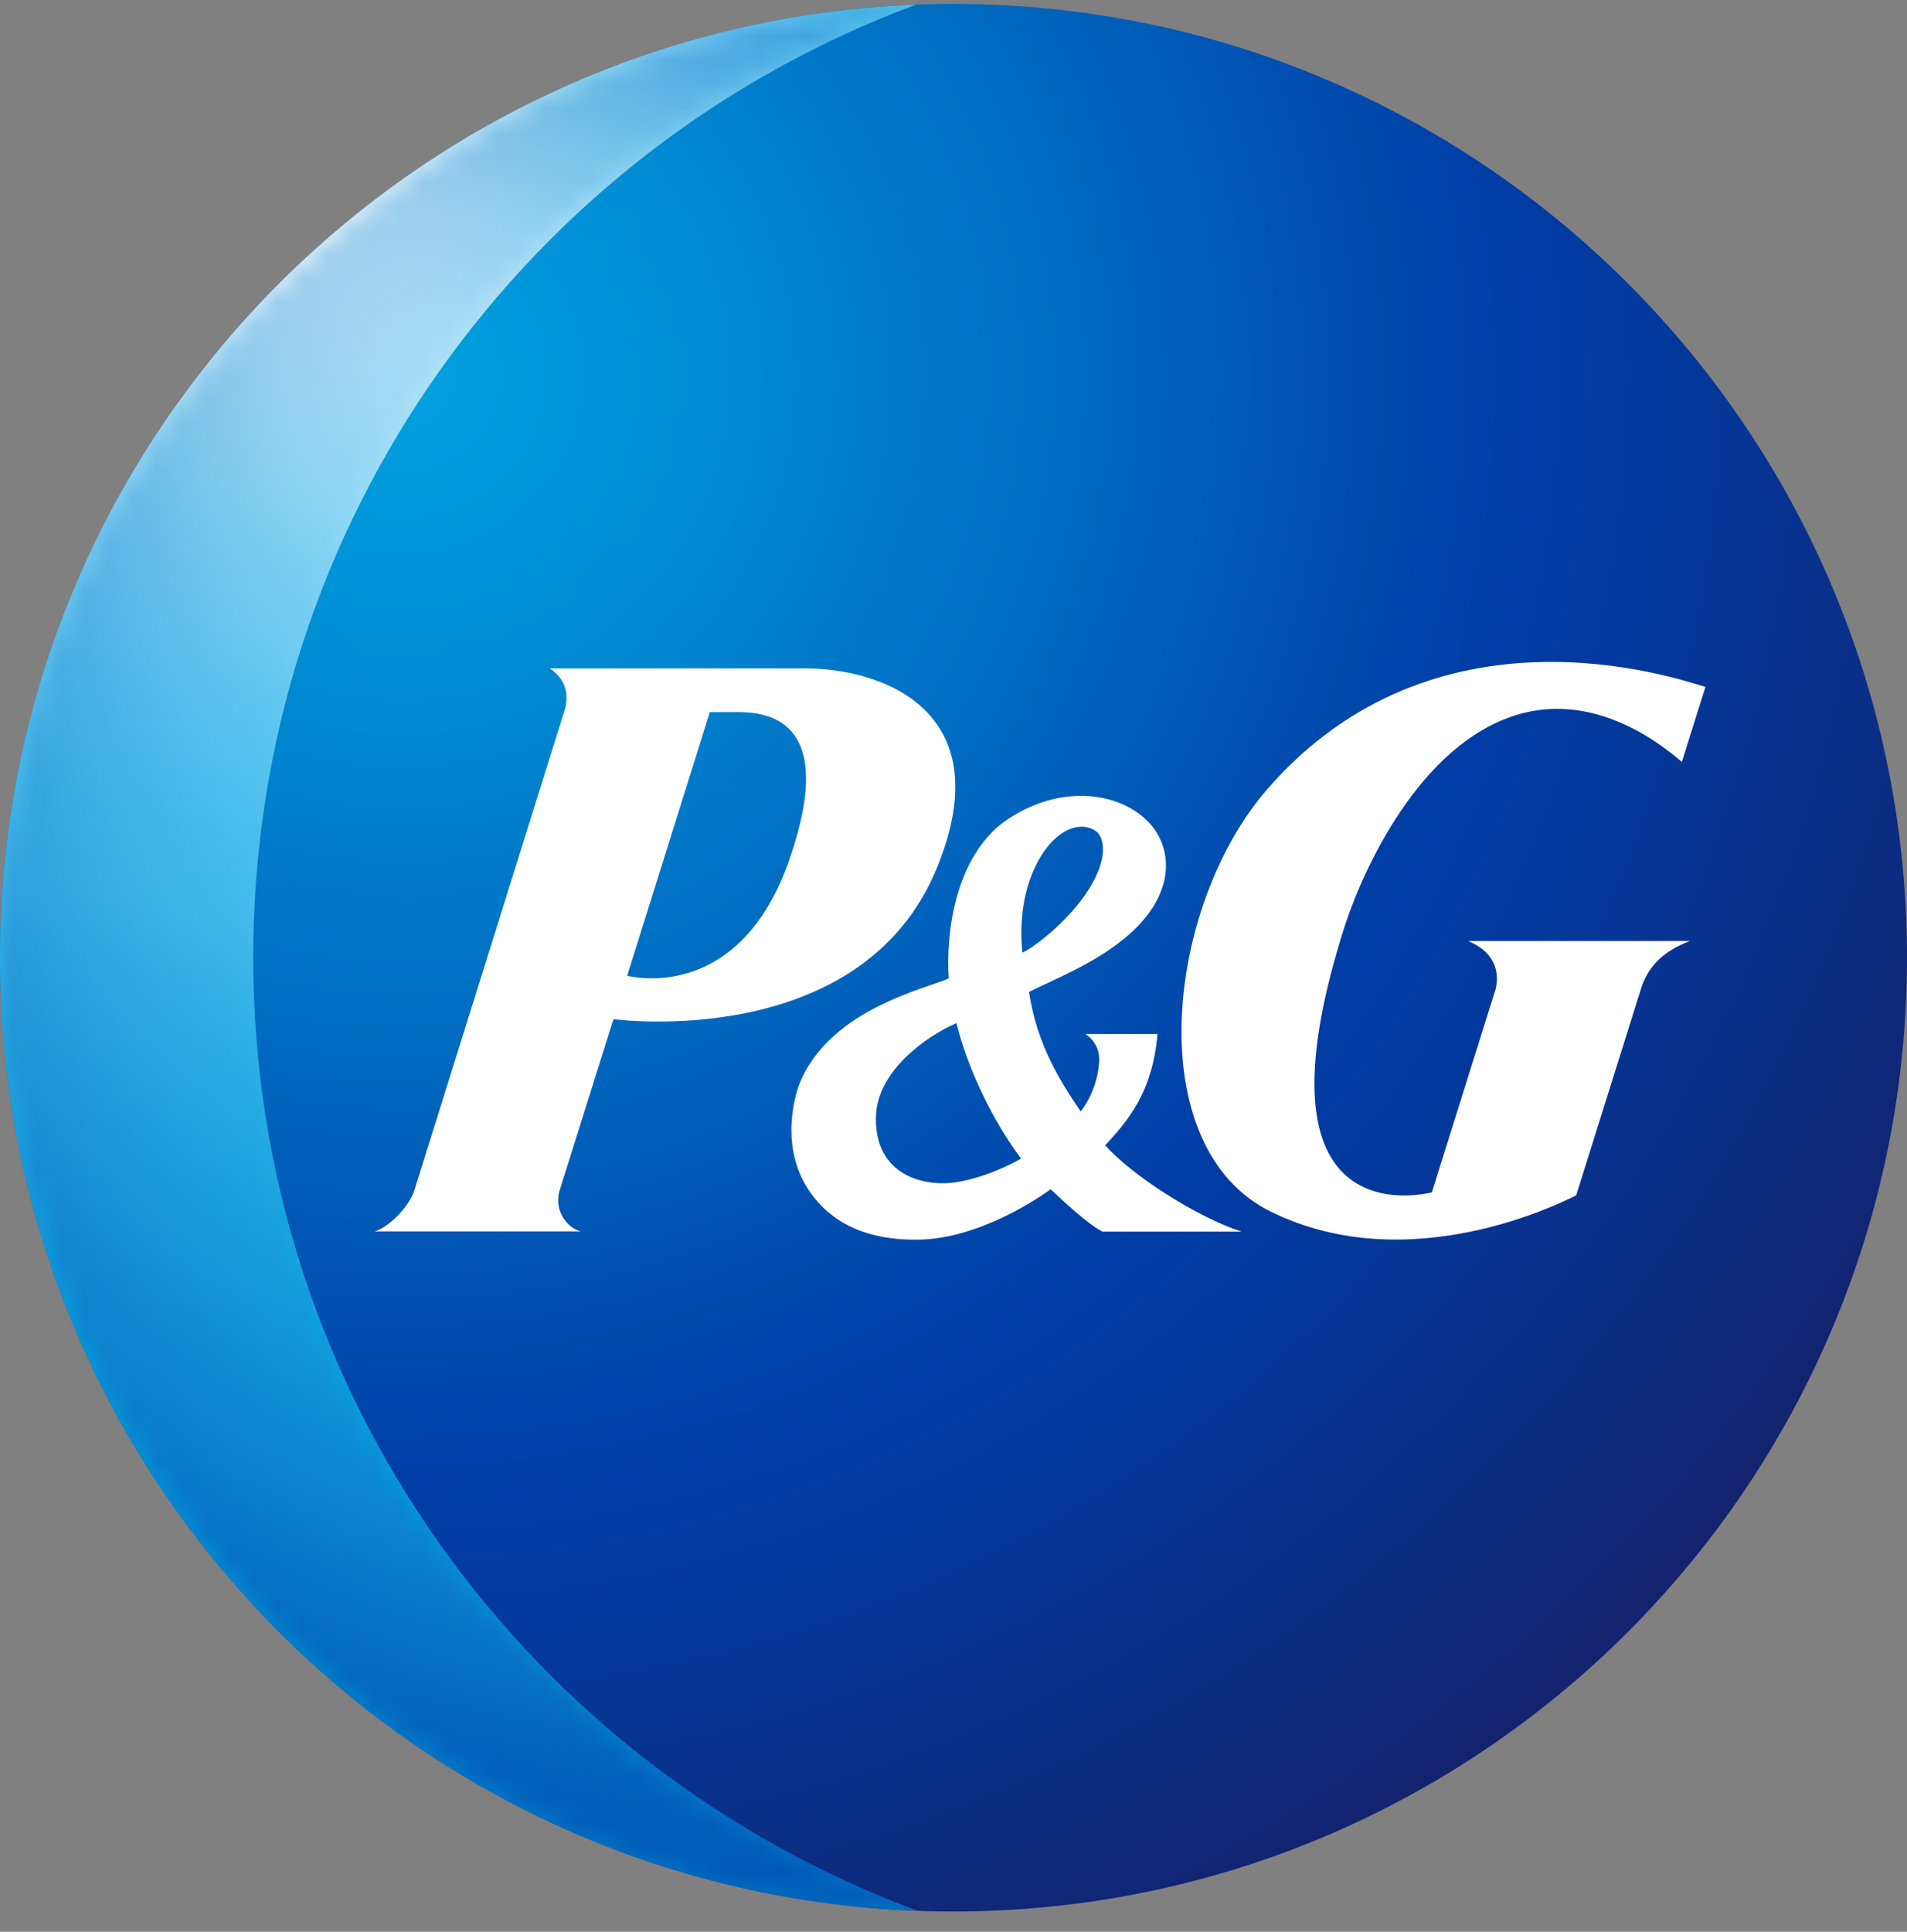 <svg width="79" height="80" viewBox="0 0 79 80" fill="none" xmlns="http://www.w3.org/2000/svg">
<rect x="0" y="0" width="79" height="80" fill="#808080" stroke="none"/>
<g clip-path="url(#clip0_2481_53193)">
<path d="M39.5 79.162C61.315 79.162 79 61.477 79 39.662C79 17.847 61.315 0.162 39.5 0.162C17.685 0.162 0 17.847 0 39.662C0 61.477 17.685 79.162 39.5 79.162Z" fill="url(#paint0_radial_2481_53193)"/>
<path d="M10.489 39.651C10.489 21.558 21.912 6.131 37.942 0.195C16.853 1.018 0 18.365 0 39.662C0 60.981 16.886 78.35 38.008 79.129C21.955 73.204 10.489 57.766 10.489 39.651Z" fill="url(#paint1_radial_2481_53193)"/>
<mask id="mask0_2481_53193" style="mask-type:luminance" maskUnits="userSpaceOnUse" x="0" y="0" width="39" height="80">
<path d="M10.489 39.651C10.489 21.558 21.912 6.131 37.942 0.195C16.853 1.018 0 18.365 0 39.662C0 60.981 16.886 78.35 38.008 79.129C21.955 73.204 10.489 57.766 10.489 39.651Z" fill="url(#paint2_radial_2481_53193)"/>
</mask>
<g mask="url(#mask0_2481_53193)">
<path d="M10.489 39.651C10.489 21.558 21.912 6.131 37.942 0.195C16.853 1.018 0 18.365 0 39.662C0 60.981 16.886 78.35 38.008 79.129C21.955 73.204 10.489 57.766 10.489 39.651Z" fill="url(#paint3_radial_2481_53193)"/>
</g>
<path d="M38.831 35.899C41.453 29.436 36.548 27.68 33.355 27.68H22.778C23.656 28.284 23.513 29.085 23.338 29.579L17.172 49.274C16.93 50.053 16.008 50.876 15.515 50.996H24.073C23.601 50.909 22.932 50.239 23.173 49.329L25.412 42.208C25.423 42.208 35.715 43.601 38.831 35.899ZM30.514 29.491C31.633 29.491 34.738 29.644 32.73 35.515C30.634 41.681 25.982 40.408 25.982 40.408L29.405 29.491H30.514Z" fill="white"/>
<path d="M45.678 51.007H51.438C49.595 50.415 46.873 48.67 45.787 47.43C46.665 46.476 47.751 45.269 47.949 42.822H44.964C44.964 42.822 45.535 43.151 45.535 43.853C45.535 44.501 45.272 45.401 44.767 46.026C43.889 44.731 42.956 43.25 42.627 41.078C43.801 40.496 45.447 39.86 46.753 38.718C47.993 37.632 48.278 36.601 48.3 35.931V35.844C48.3 35.142 48.026 34.483 47.521 33.989C46.654 33.134 45.294 32.782 43.856 33.046C42.704 33.265 41.727 33.88 41.234 34.33C39.5 35.964 39.281 38.653 39.281 39.871C39.281 40.167 39.292 40.386 39.303 40.518C39.204 40.562 39.028 40.628 39.028 40.628C37.756 41.099 34.365 41.999 33.158 44.786C33.005 45.137 32.785 45.905 32.785 46.794C32.785 47.562 32.95 48.418 33.444 49.197C34.299 50.536 35.748 51.38 38.074 51.337C40.597 51.293 43.088 49.57 43.527 49.252C43.955 49.658 45.085 50.722 45.678 51.007ZM45.678 35.427C45.381 37.303 42.945 39.201 42.353 39.454C42.243 38.4 42.298 36.733 43.176 35.372C43.757 34.472 44.536 34.077 45.162 34.297C45.666 34.472 45.721 34.933 45.678 35.427ZM42.298 47.979C41.958 48.188 40.619 48.868 39.368 48.989C38.205 49.098 36.274 48.648 36.285 46.322C36.285 44.336 38.447 42.877 39.621 42.372C40.093 44.292 41.157 46.465 42.298 47.979Z" fill="white"/>
<path d="M63.178 29.513C66.601 28.69 69.421 31.367 69.673 31.554L70.65 28.448C69.3 28.043 59.48 24.718 52.535 32.64C48.266 37.511 47.224 47.496 52.633 50.173C58.427 53.037 64.823 49.735 65.295 49.504L67.94 41.078C68.225 40.057 68.872 39.399 70.013 38.971H60.819C62.157 39.53 62.058 40.54 61.96 40.957L59.315 49.383C58.964 49.449 51.569 51.293 55.706 38.356C56.616 35.58 59.107 30.489 63.178 29.513Z" fill="white"/>
</g>
<defs>
<radialGradient id="paint0_radial_2481_53193" cx="0" cy="0" r="1" gradientUnits="userSpaceOnUse" gradientTransform="translate(16.754 15.535) scale(73.768)">
<stop stop-color="#00A1DF"/>
<stop offset="0.13" stop-color="#0092D7"/>
<stop offset="0.37" stop-color="#006CC1"/>
<stop offset="0.62" stop-color="#003DA6"/>
<stop offset="0.73" stop-color="#043799"/>
<stop offset="0.93" stop-color="#102777"/>
<stop offset="1" stop-color="#152169"/>
</radialGradient>
<radialGradient id="paint1_radial_2481_53193" cx="0" cy="0" r="1" gradientUnits="userSpaceOnUse" gradientTransform="translate(11.384 6.253) scale(122.312 122.312)">
<stop offset="0.02" stop-color="white"/>
<stop offset="0.03" stop-color="#FBFEFF"/>
<stop offset="0.09" stop-color="#BAE7F9"/>
<stop offset="0.14" stop-color="#87D5F4"/>
<stop offset="0.19" stop-color="#63C9F1"/>
<stop offset="0.23" stop-color="#4CC1EF"/>
<stop offset="0.26" stop-color="#44BEEE"/>
<stop offset="0.28" stop-color="#37B8EB"/>
<stop offset="0.35" stop-color="#19ACE5"/>
<stop offset="0.41" stop-color="#07A4E0"/>
<stop offset="0.45" stop-color="#00A1DF"/>
<stop offset="0.79" stop-color="#0045AB"/>
<stop offset="0.82" stop-color="#003DA6"/>
<stop offset="0.96" stop-color="#0059B6"/>
</radialGradient>
<radialGradient id="paint2_radial_2481_53193" cx="0" cy="0" r="1" gradientUnits="userSpaceOnUse" gradientTransform="translate(33.135 38.458) rotate(-88.232) scale(42.543 43.292)">
<stop offset="0.1" stop-color="white"/>
<stop offset="0.35" stop-color="#FDFDFD"/>
<stop offset="0.45" stop-color="#F6F6F6"/>
<stop offset="0.51" stop-color="#EAEAEA"/>
<stop offset="0.57" stop-color="#D9D9D9"/>
<stop offset="0.62" stop-color="#C3C3C3"/>
<stop offset="0.66" stop-color="#A7A7A7"/>
<stop offset="0.7" stop-color="#868686"/>
<stop offset="0.73" stop-color="#606060"/>
<stop offset="0.77" stop-color="#353535"/>
<stop offset="0.8"/>
</radialGradient>
<radialGradient id="paint3_radial_2481_53193" cx="0" cy="0" r="1" gradientUnits="userSpaceOnUse" gradientTransform="translate(30.729 31.955) scale(49.696 49.697)">
<stop offset="0.32" stop-color="#44BEEE" stop-opacity="0"/>
<stop offset="0.48" stop-color="#2B99D9" stop-opacity="0.27"/>
<stop offset="0.67" stop-color="#1476C6" stop-opacity="0.58"/>
<stop offset="0.82" stop-color="#0561BA" stop-opacity="0.84"/>
<stop offset="0.92" stop-color="#0059B6"/>
</radialGradient>
<clipPath id="clip0_2481_53193">
<rect width="79" height="79" fill="white" transform="translate(0 0.162)"/>
</clipPath>
</defs>
</svg>
